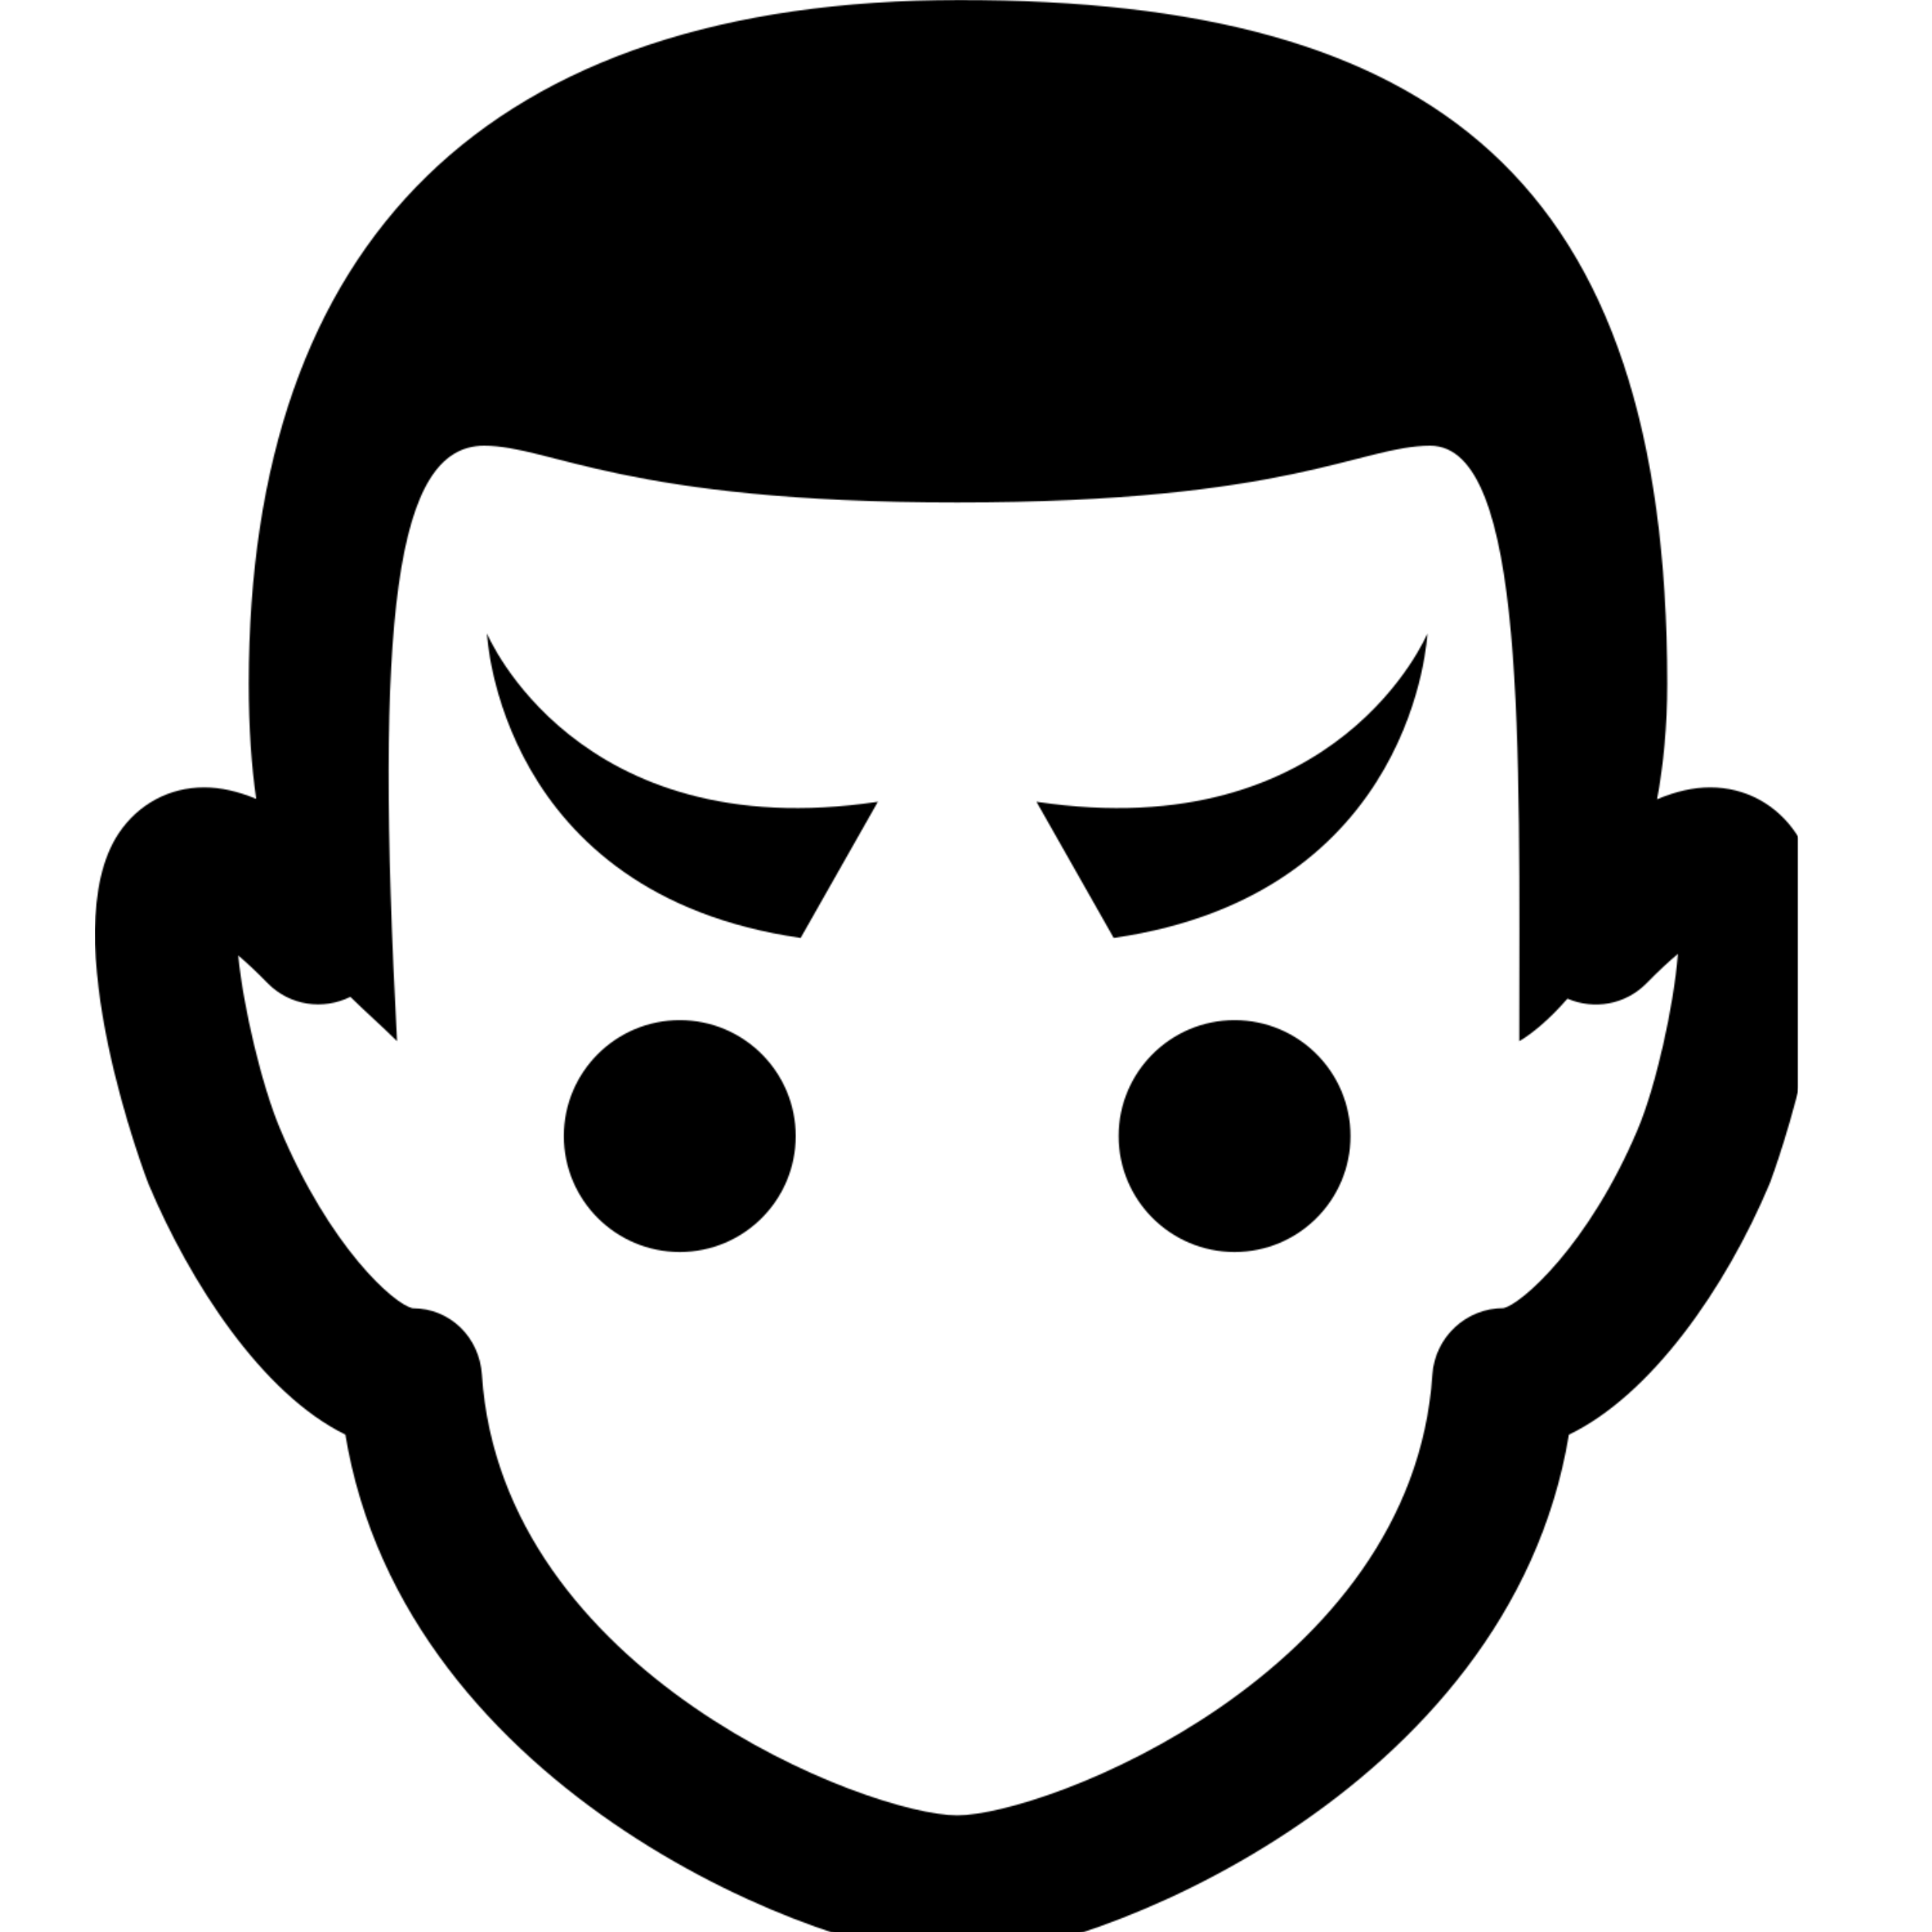 <svg version="1.1" viewBox="0 0 24 24" xmlns="http://www.w3.org/2000/svg" xmlns:cc="http://creativecommons.org/ns#" xmlns:dc="http://purl.org/dc/elements/1.1/" xmlns:rdf="http://www.w3.org/1999/02/22-rdf-syntax-ns#" xmlns:xlink="http://www.w3.org/1999/xlink">
 <defs>
  <pattern id="a" xlink:href="#b" patternTransform="matrix(.016 0 0 .016 1.181 4.2138e-5)" preserveAspectRatio="xMidYMid"/>
  <pattern id="b" width="1339.802" height="1520.189" fill="#000000" patternTransform="translate(130.66 71.793)" patternUnits="userSpaceOnUse" preserveAspectRatio="xMidYMid">
   <path d="m974.72 882.05c0 49.713-40.303 90.016-90.016 90.016s-90.016-40.303-90.016-90.016c0-49.713 40.303-90.016 90.016-90.016s90.016 40.303 90.016 90.016z" stroke-width="1.333"/>
   <path d="m543.98 882.05c0 49.713-40.303 90.016-90.016 90.016-49.713 0-90.016-40.303-90.016-90.016 0-49.713 40.303-90.016 90.016-90.016 49.713 0 90.016 40.303 90.016 90.016z" stroke-width="1.333"/>
   <path d="m1320.9 647.45c-15.265-22.973-39.661-36.145-66.973-36.145-13.104 0-26.817 3.182-41.167 9.234 4.958-26.749 7.886-56.593 7.886-89.776 0-392.31-180.96-530.76-548.93-530.76-368.03 0-552.4 187.99-552.4 530.76 0 34.64 2.094 64.063 5.776 89.473-14.047-5.823-27.521-8.927-40.385-8.927-27.104 0-51.328 13.042-66.432 35.776-51.631 77.631 22.271 269.93 23.057 271.84 32.115 76.416 87.984 163.05 152.99 194.91 46.131 279.33 374.72 406.36 475 406.36 100.25 0 428.79-127.01 474.97-406.31 63.631-30.656 121.51-113.12 155.91-195.01 0.781-1.839 72.719-193.17 20.703-271.44zm-122.83 228.55c-38.339 91.265-91.251 136.91-104.53 139.61-29.167 0-53.344 22.64-55.265 51.745-15.297 232.05-300.4 342.07-368.96 342.07s-353.67-110.02-368.96-342.07c-1.922-29.104-24.672-51.645-53.839-51.645-14.287-2.958-64.255-47.328-103.04-139.68-14.031-33.437-28.355-93.713-32.339-134.24 6.495 5.536 14.093 12.578 22.787 21.489 17.235 17.661 43.297 21.104 64.271 10.672 12.208 12.031 24.625 22.803 36.271 34.432-17.421-328-1.661-462.32 67.552-462.32 51.807 0 108.3 44.047 367.31 44.047 259.01 0 313.15-44.047 367.31-44.047 75.011 0 69.104 234.13 69.104 462.32 9.661-5.646 23.151-16.579 37.437-33.041 20.432 8.818 44.989 4.864 61.489-12.031 9.375-9.599 17.437-16.989 24.255-22.719-3.182 40.688-17.12 102.67-30.864 135.4z" stroke-width="1.333"/>
   <path d="m730.87 622.45 59.984 105.76c234.97-33.776 243.57-236.41 243.57-236.41s-68.995 165.99-303.55 130.66z" stroke-width="1.333"/>
   <path d="m607.8 622.45-59.984 105.76c-234.96-33.776-243.55-236.41-243.55-236.41s68.979 165.99 303.53 130.66z" stroke-width="1.333"/>
  </pattern>
 </defs>
 <rect x="1.181" width="21.152" height="24" fill="url(#a)"/>
</svg>
